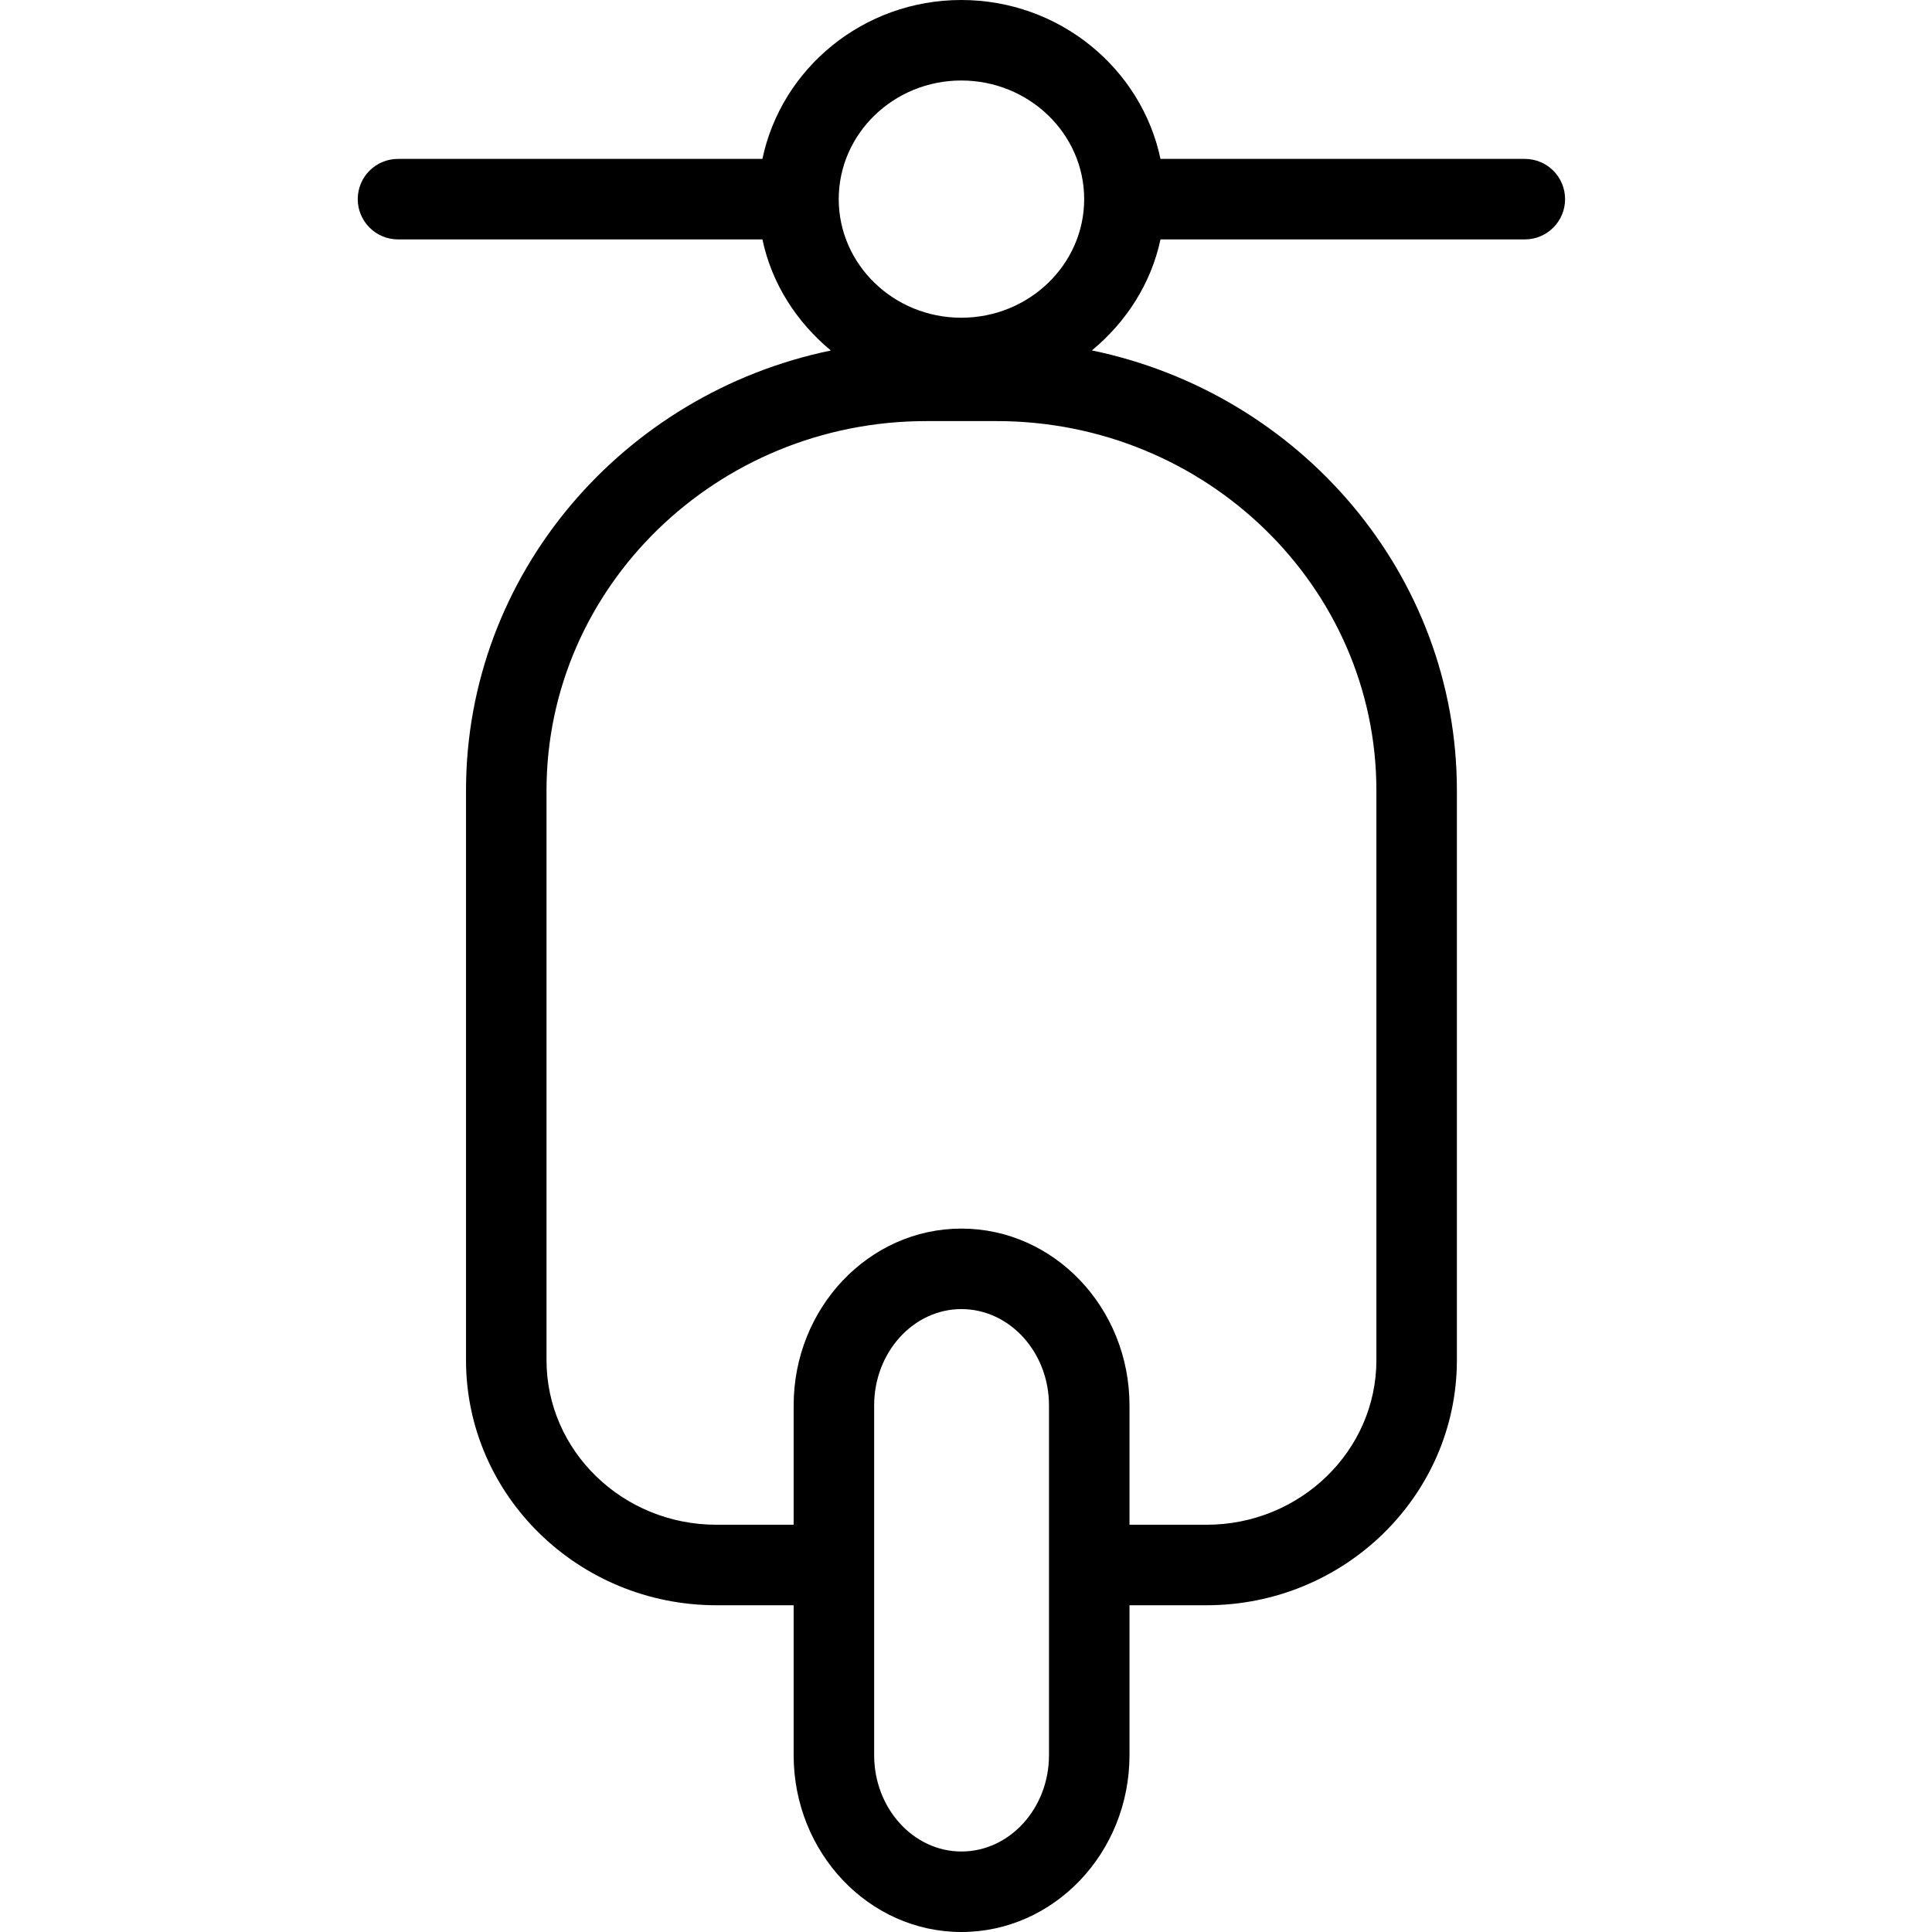 <?xml version="1.0" encoding="UTF-8"?>
<svg width="24px" height="24px" viewBox="0 0 24 24" version="1.1" xmlns="http://www.w3.org/2000/svg" xmlns:xlink="http://www.w3.org/1999/xlink">
    <!-- Generator: sketchtool 53 (72520) - https://sketchapp.com -->
    <title>6005C06A-3B51-4551-AD79-9B9473A17188</title>
    <desc>Created with sketchtool.</desc>
    <defs>
        <path d="M13.098,9.82 L13.098,16.896 C13.098,18.023 12.151,18.941 10.988,18.941 L10.031,18.941 L10.031,17.459 C10.031,16.247 9.094,15.262 7.943,15.262 C6.794,15.262 5.859,16.247 5.859,17.459 L5.859,18.941 L4.9,18.941 C3.736,18.941 2.789,18.024 2.789,16.897 L2.789,9.82 C2.789,7.29 4.905,5.231 7.506,5.231 L8.381,5.231 C10.982,5.231 13.098,7.29 13.098,9.82 L13.098,9.82 Z M9.031,21.803 C9.031,22.463 8.543,23 7.943,23 C7.346,23 6.859,22.463 6.859,21.803 L6.859,17.459 C6.859,16.799 7.346,16.262 7.943,16.262 C8.543,16.262 9.031,16.799 9.031,17.459 L9.031,21.803 Z M7.941,1 C8.783,1 9.468,1.661 9.468,2.474 C9.468,3.286 8.783,3.947 7.941,3.947 C7.102,3.947 6.419,3.286 6.419,2.474 C6.419,1.661 7.102,1 7.941,1 L7.941,1 Z M14.942,1.974 L10.416,1.974 C10.179,0.849 9.159,0 7.941,0 C6.725,0 5.707,0.849 5.471,1.974 L0.944,1.974 C0.668,1.974 0.444,2.197 0.444,2.474 C0.444,2.749 0.668,2.974 0.944,2.974 L5.471,2.974 C5.587,3.526 5.898,4.003 6.321,4.354 C3.736,4.889 1.789,7.136 1.789,9.82 L1.789,16.897 C1.789,18.575 3.184,19.941 4.9,19.941 L5.859,19.941 L5.859,21.803 C5.859,23.015 6.794,24 7.943,24 C9.094,24 10.031,23.015 10.031,21.803 L10.031,19.941 L10.988,19.941 C12.703,19.941 14.098,18.575 14.098,16.896 L14.098,9.82 C14.098,7.135 12.15,4.888 9.564,4.353 C9.988,4.002 10.299,3.525 10.416,2.974 L14.942,2.974 C15.219,2.974 15.442,2.749 15.442,2.474 C15.442,2.197 15.219,1.974 14.942,1.974 L14.942,1.974 Z" id="path-1"></path>
    </defs>
    <g id="bloomen_desktop" stroke="none" stroke-width="1" fill="none" fill-rule="evenodd">
        <g id="Assets" transform="translate(-255, -154)">
            <g id="material_icons" transform="translate(52, 45)">
                <rect id="bound" stroke="#979797" x="0.5" y="0.5" width="359" height="696"></rect>
                <g id="ic_motorcycle" transform="translate(207, 109)">
                    <mask id="mask-2" fill="white">
                        <use xlink:href="#path-1"></use>
                    </mask>
                    <use id="Fill-1" fill="#000000" xlink:href="#path-1"></use>
                </g>
            </g>
        </g>
    </g>
</svg>